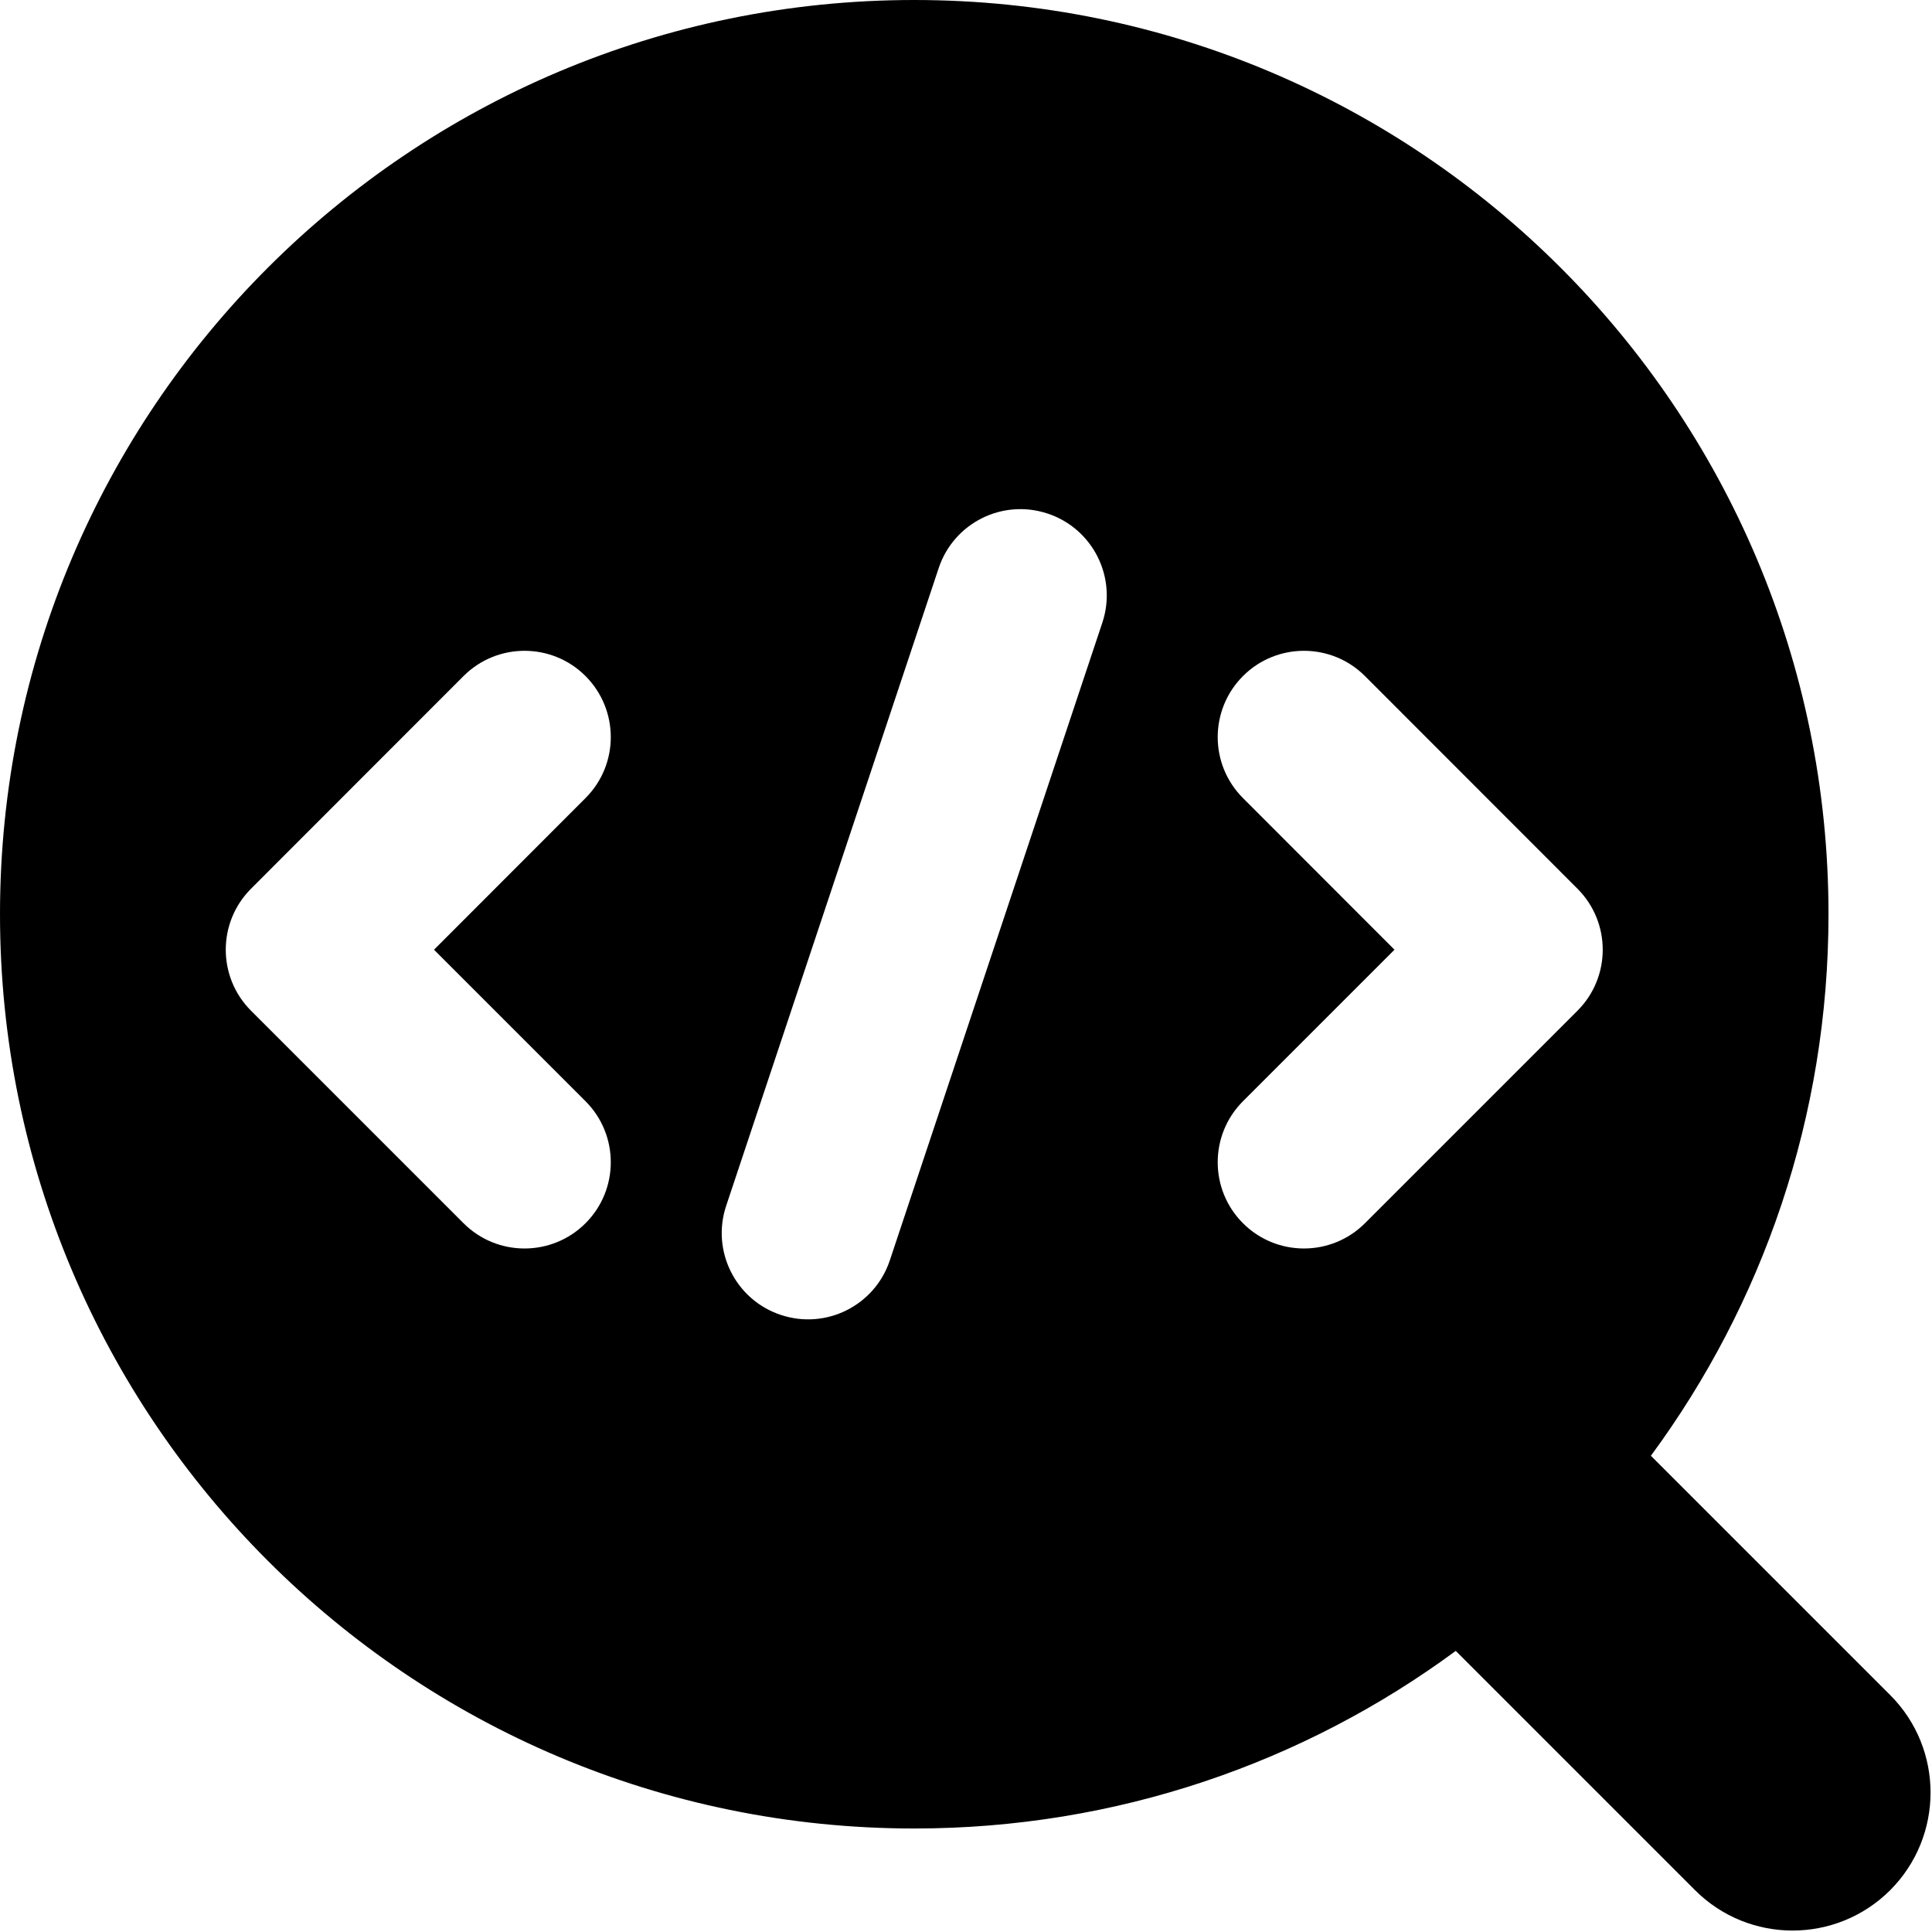 <svg xmlns="http://www.w3.org/2000/svg" fill="none" viewBox="0 0 14 14"><path fill="currentColor" fill-rule="evenodd" d="M6.625 0C2.966 0 0 2.966 0 6.625C0 10.284 2.966 13.25 6.625 13.25C8.094 13.25 9.451 12.772 10.549 11.963L12.283 13.697C12.673 14.087 13.306 14.087 13.697 13.697C14.087 13.306 14.087 12.673 13.697 12.283L11.963 10.549C12.772 9.451 13.25 8.094 13.25 6.625C13.25 2.966 10.284 0 6.625 0ZM4.243 5.783C4.487 5.539 4.487 5.144 4.243 4.899C3.999 4.655 3.603 4.655 3.359 4.899L1.819 6.44C1.575 6.684 1.575 7.08 1.819 7.324L3.359 8.864C3.603 9.108 3.999 9.108 4.243 8.864C4.487 8.62 4.487 8.224 4.243 7.98L3.145 6.882L4.243 5.783ZM9.007 4.899C9.251 4.655 9.647 4.655 9.891 4.899L11.431 6.44C11.675 6.684 11.675 7.08 11.431 7.324L9.891 8.864C9.647 9.108 9.251 9.108 9.007 8.864C8.763 8.62 8.763 8.224 9.007 7.98L10.105 6.882L9.007 5.783C8.763 5.539 8.763 5.144 9.007 4.899ZM7.988 4.512C8.097 4.185 7.92 3.831 7.593 3.722C7.265 3.612 6.911 3.789 6.802 4.117L5.262 8.738C5.153 9.065 5.33 9.419 5.657 9.528C5.985 9.638 6.339 9.461 6.448 9.133L7.988 4.512Z" clip-rule="evenodd"></path></svg>